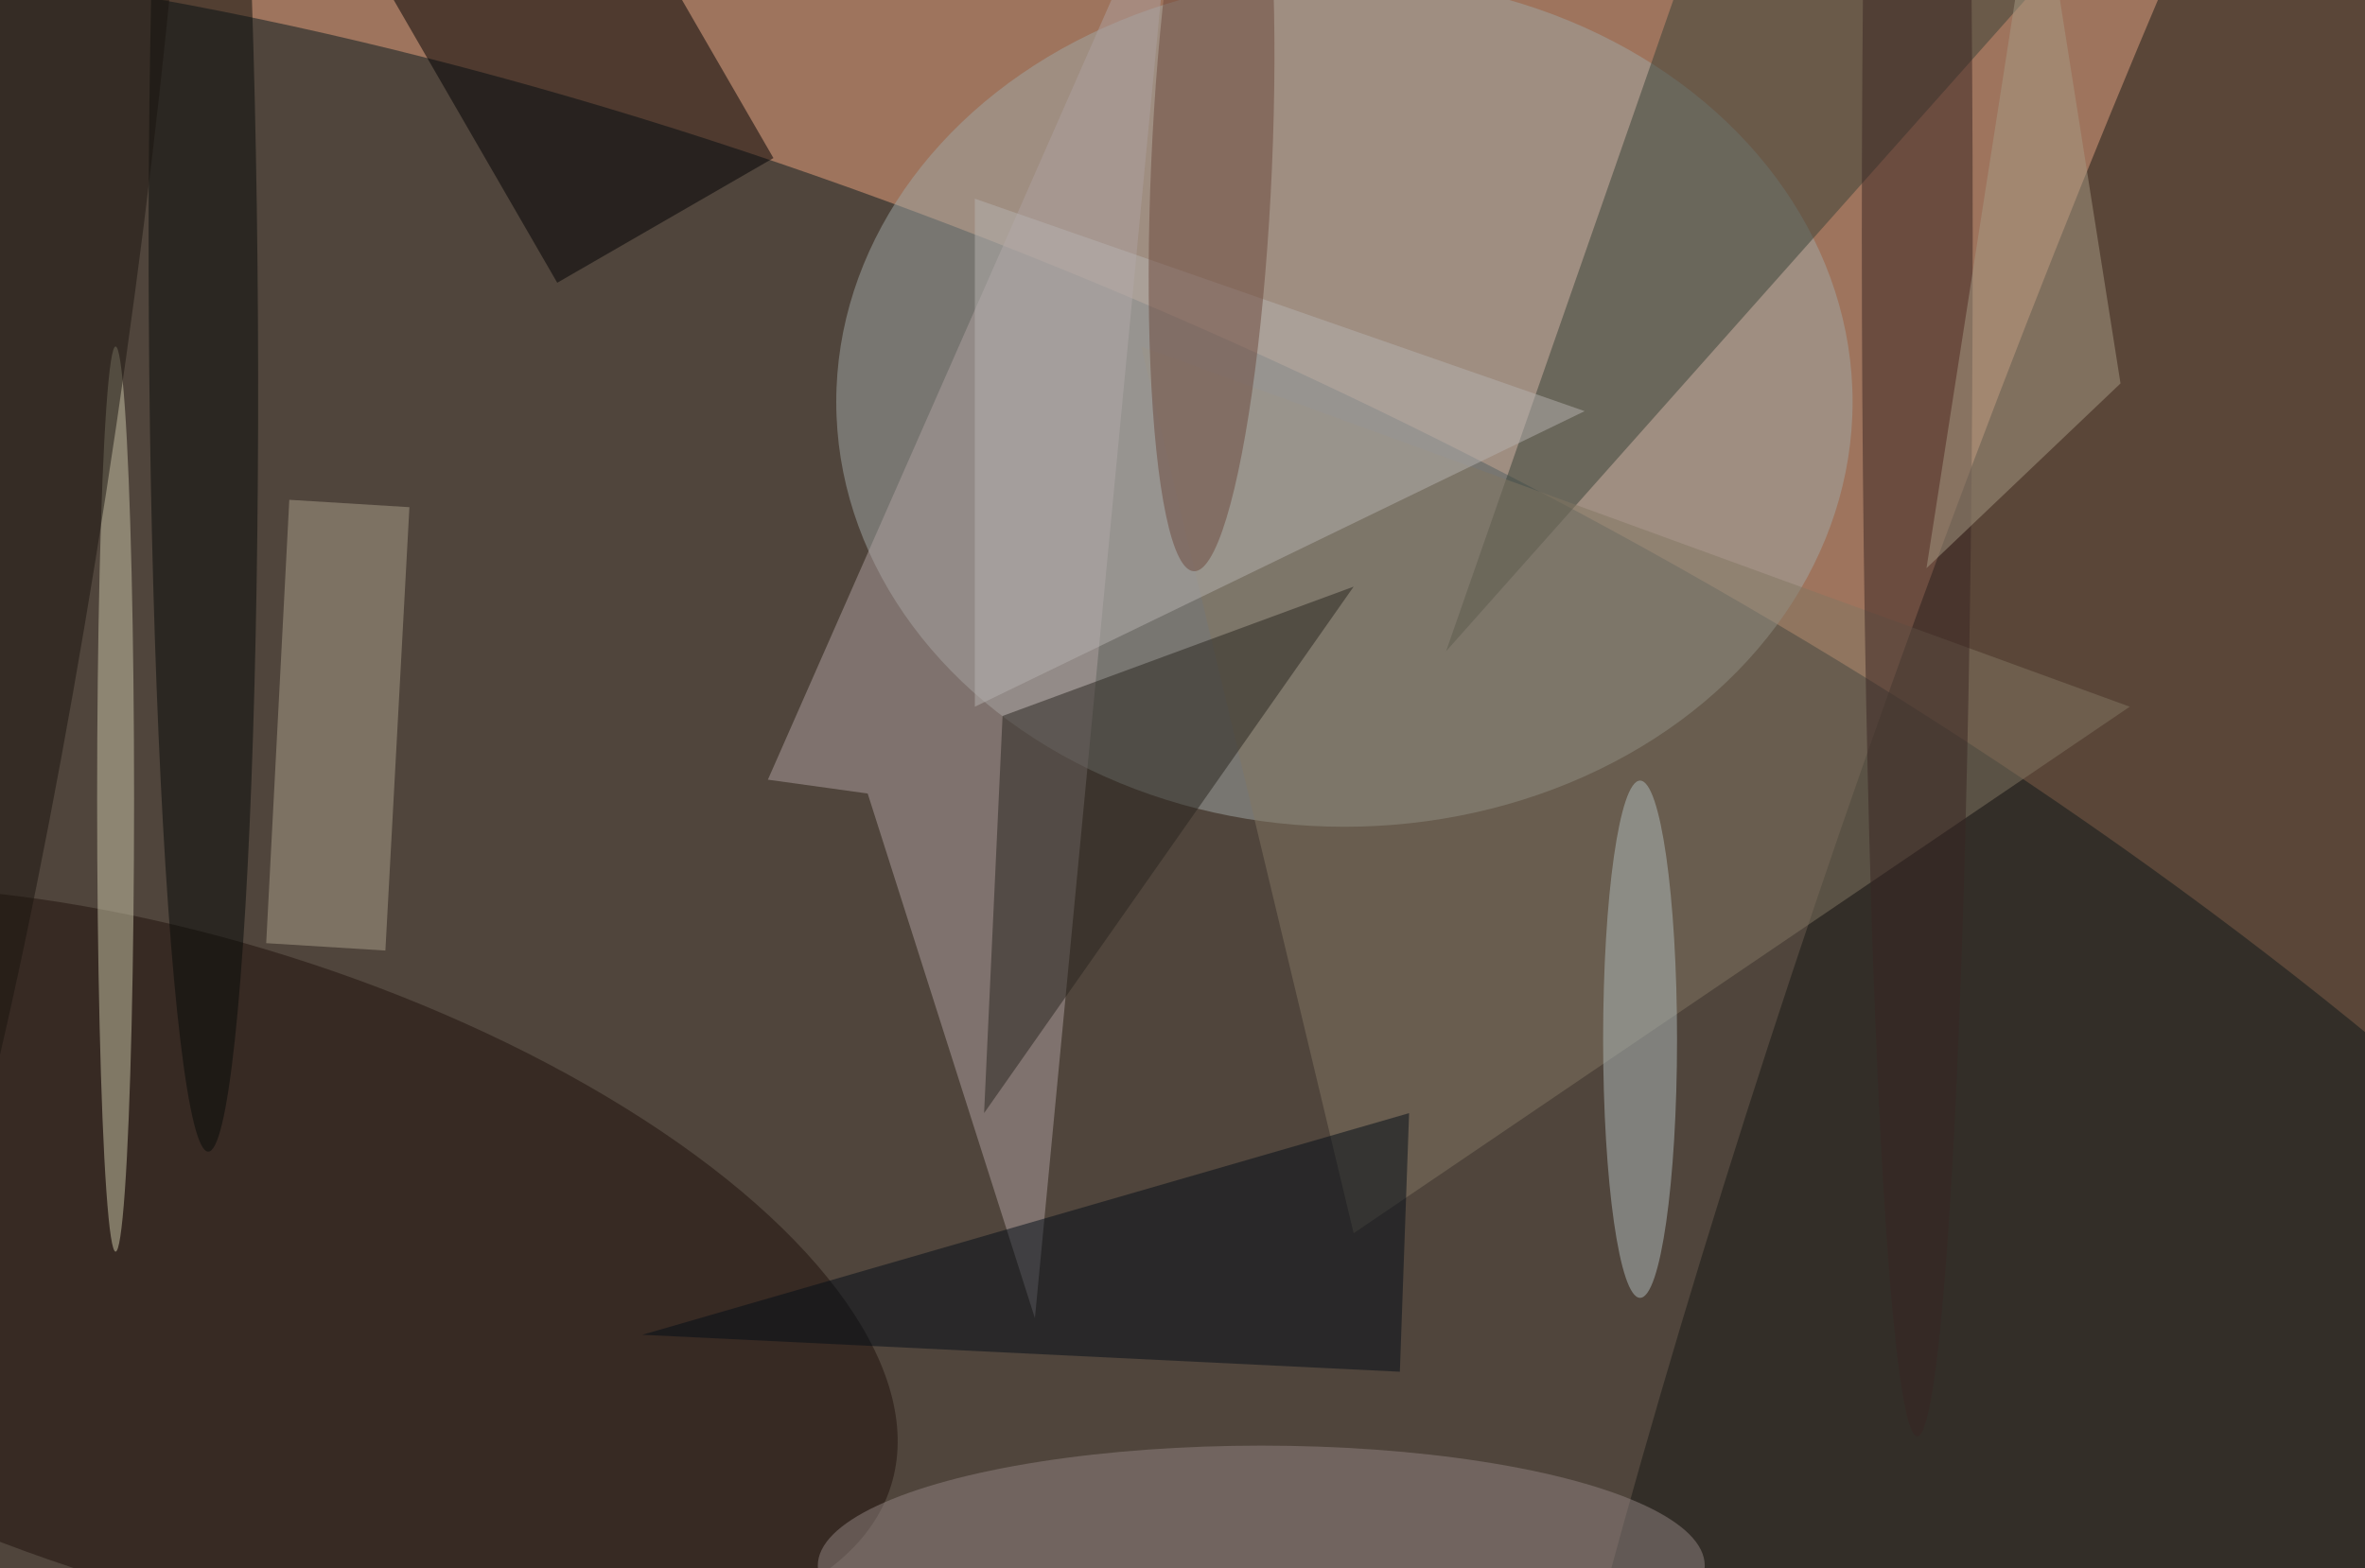 <svg xmlns="http://www.w3.org/2000/svg" width="300" height="199"><rect width="100%" height="100%" fill="#9e745d"/><g fill-opacity=".5" transform="translate(.6 .6)scale(1.172)"><circle r="1" fill="#03161c" transform="matrix(228.801 112.584 -48.127 97.806 103.8 143.3)"/><ellipse cx="145" cy="43" fill="#a0a8a7" rx="55" ry="46"/><circle r="1" fill="#161814" transform="matrix(40.722 14.822 -86.17 236.751 247.8 80.5)"/><circle r="1" fill="#1f110b" transform="matrix(-75.716 -23.873 10.549 -33.458 20.2 136.5)"/><path fill="#000003" d="m56.2-30.1 27 46.7-23.4 13.5-27-46.7z"/><path fill="#374136" d="m186-16-30 86 64-72z"/><path fill="#aea0a0" d="m82.6 83.9 10.8 1.5 18.1 56.8L126.6-16z"/><path fill="#837663" d="M230 76 123 37l23 96z"/><ellipse cx="136" cy="169" fill="#938582" rx="48" ry="13"/><path fill="#29251e" d="m106 120 40-57-38 14z"/><path fill="#030c16" d="m152 120-1 28-82-4z"/><path fill="#aaa08a" d="m28.3 101.6 2.5-48 13 .8-2.6 48z"/><circle r="1" fill="#070b08" transform="matrix(-5.905 .034 -.527 -90.274 21.5 33.9)"/><path fill="#b7b2b0" d="m171 44-66 32V21z"/><ellipse cx="207" cy="25" fill="#382422" rx="6" ry="130"/><ellipse cx="12" cy="86" fill="#cbc6a9" rx="2" ry="49"/><circle r="1" fill="#6c493c" transform="rotate(-177.5 65.5 7.3)scale(6.539 43.926)"/><ellipse cx="177" cy="112" fill="#b0bcbc" rx="4" ry="28"/><circle r="1" fill="#1b150f" transform="matrix(-16.676 112.931 -12.072 -1.783 0 43.8)"/><path fill="#a79a85" d="m229 41-21 20 12-77z"/></g></svg>
